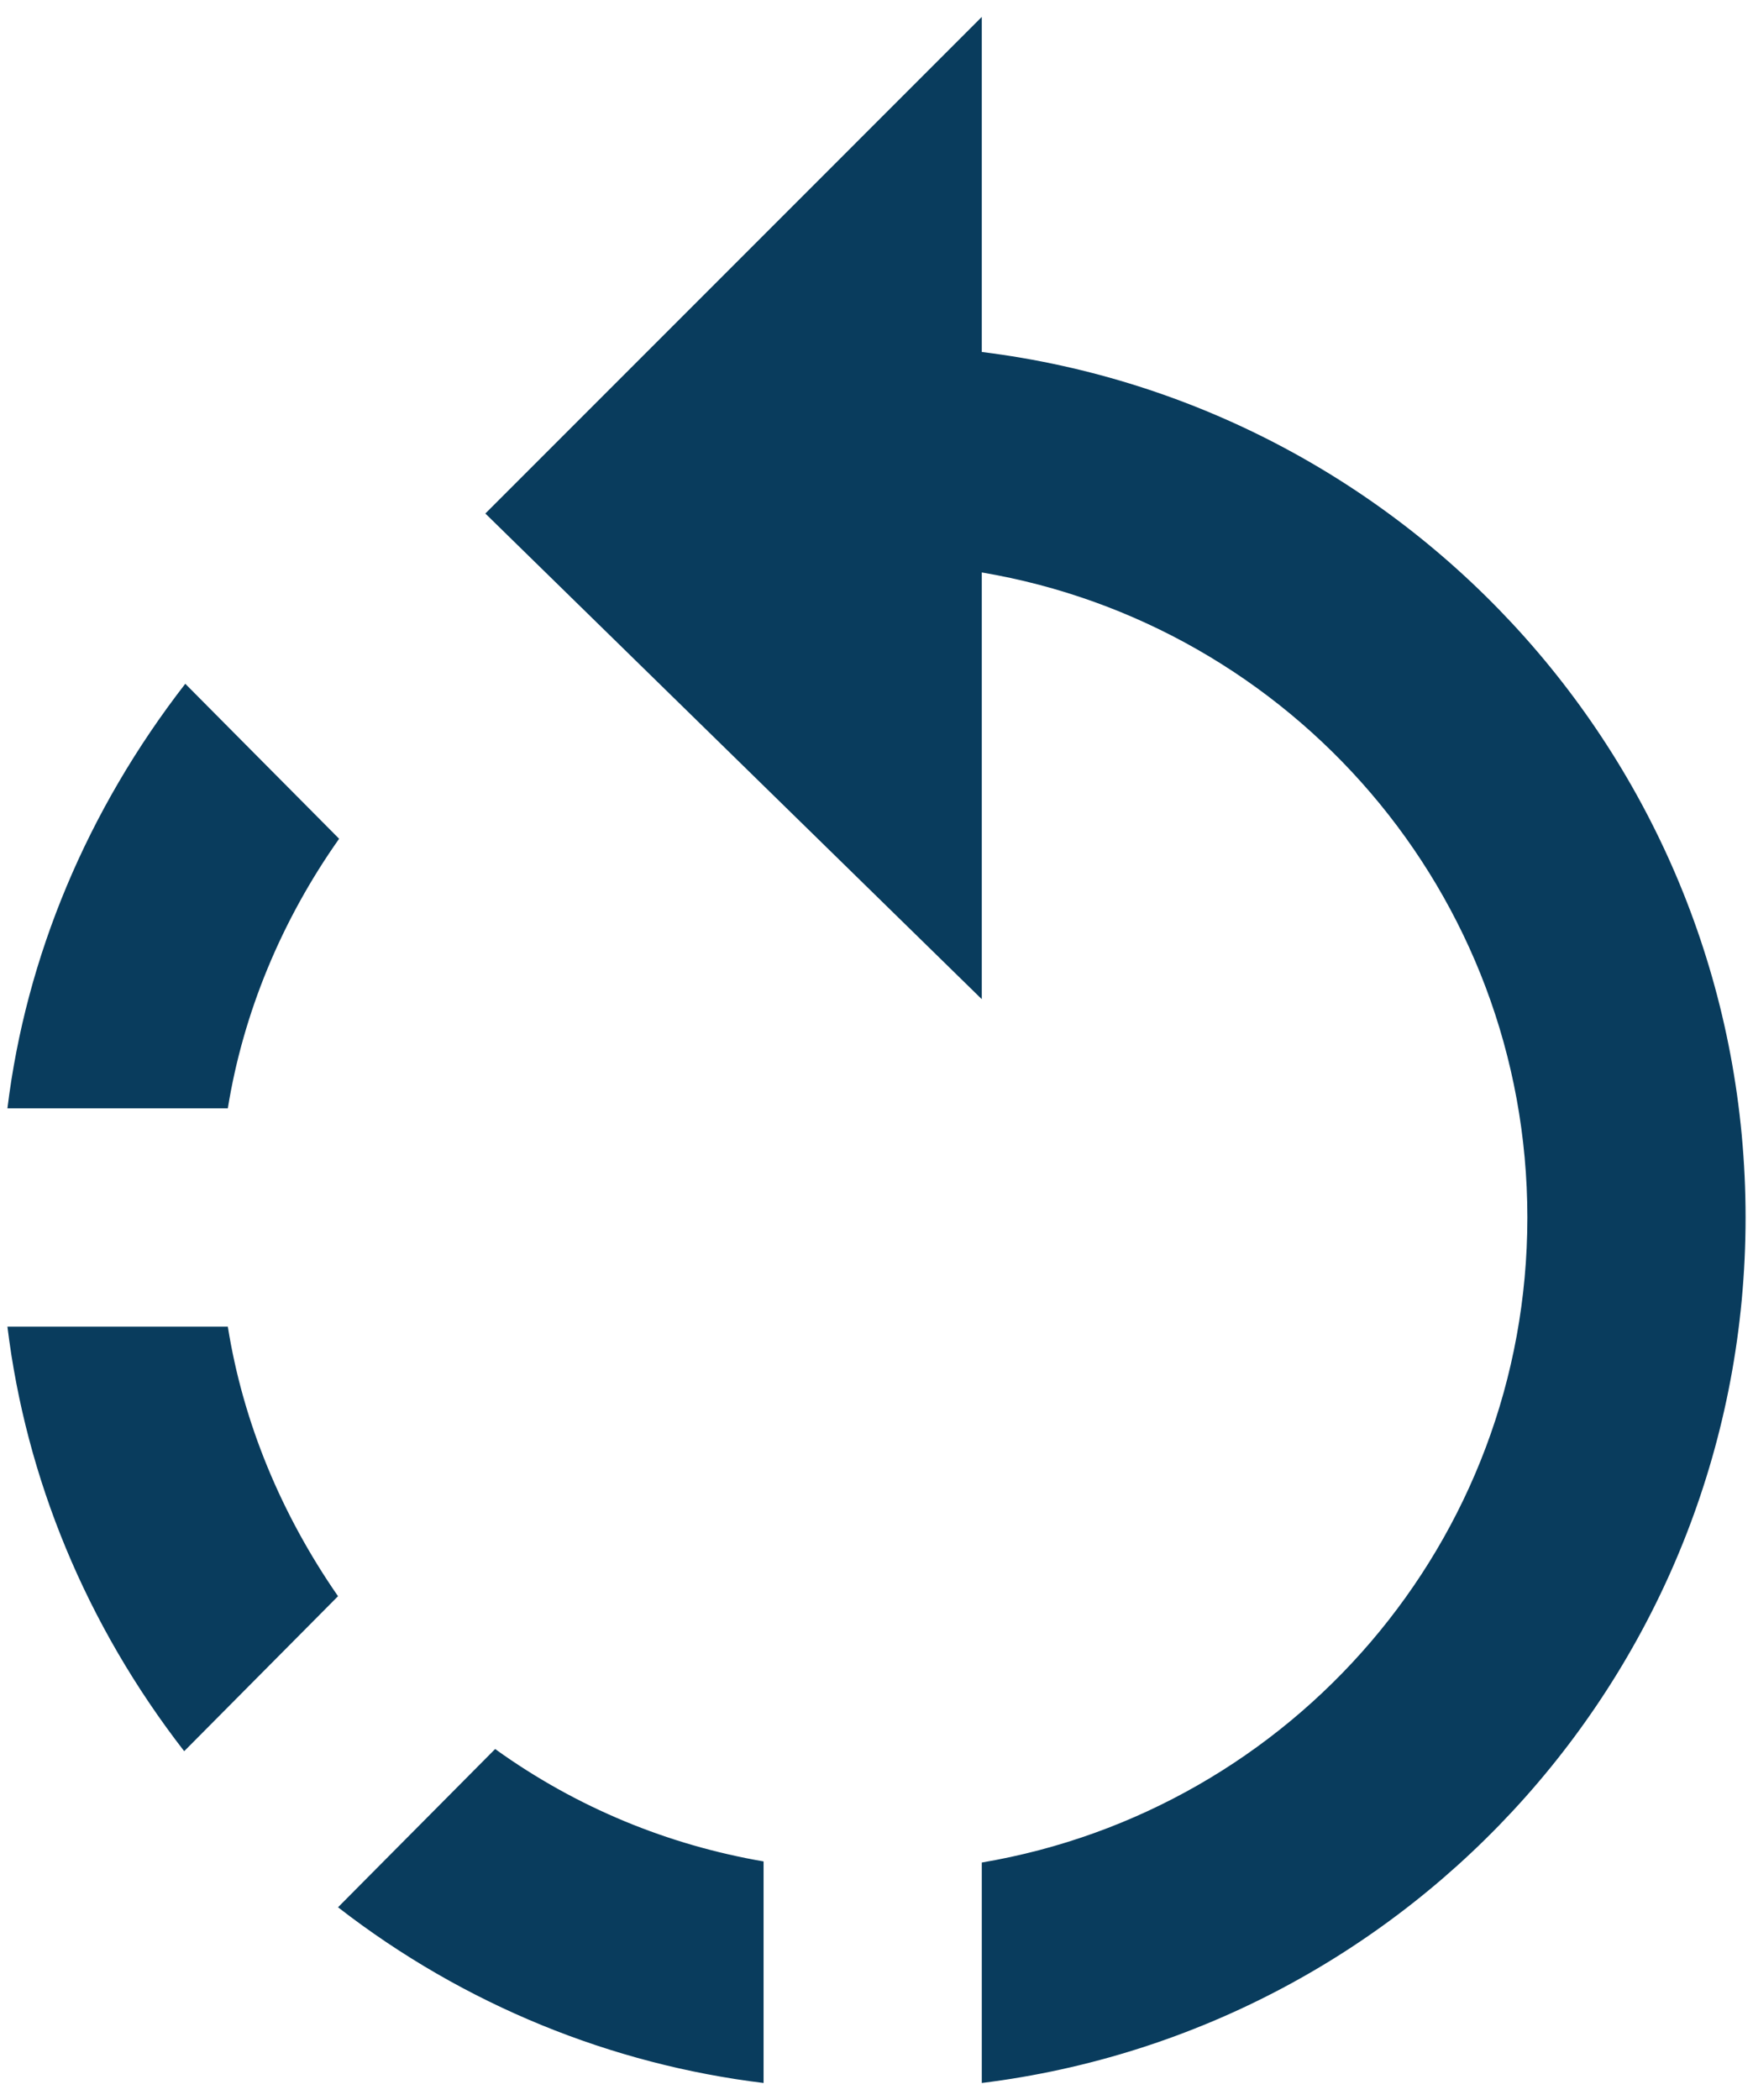 <svg width="81" height="97" viewBox="0 0 81 97" fill="none" xmlns="http://www.w3.org/2000/svg">
<path d="M15.67 38.745L8.561 31.586C4.024 37.434 1.2 44.19 0.343 51.198H10.527C11.233 46.812 12.998 42.526 15.67 38.745ZM10.527 61.281H0.343C1.2 68.289 3.973 75.045 8.511 80.893L15.619 73.734C12.998 69.953 11.233 65.718 10.527 61.281ZM15.619 88.103C21.468 92.64 28.274 95.363 35.282 96.22V85.985C30.896 85.229 26.661 83.515 22.879 80.793L15.619 88.103ZM45.365 16.259V0.781L22.426 23.721L45.365 46.156V26.443C59.684 28.863 70.574 41.266 70.574 56.24C70.574 71.213 59.684 83.616 45.365 86.036V96.22C65.28 93.75 80.657 76.81 80.657 56.24C80.657 35.67 65.28 18.73 45.365 16.259Z" fill="#093C5D"/>
</svg>
    